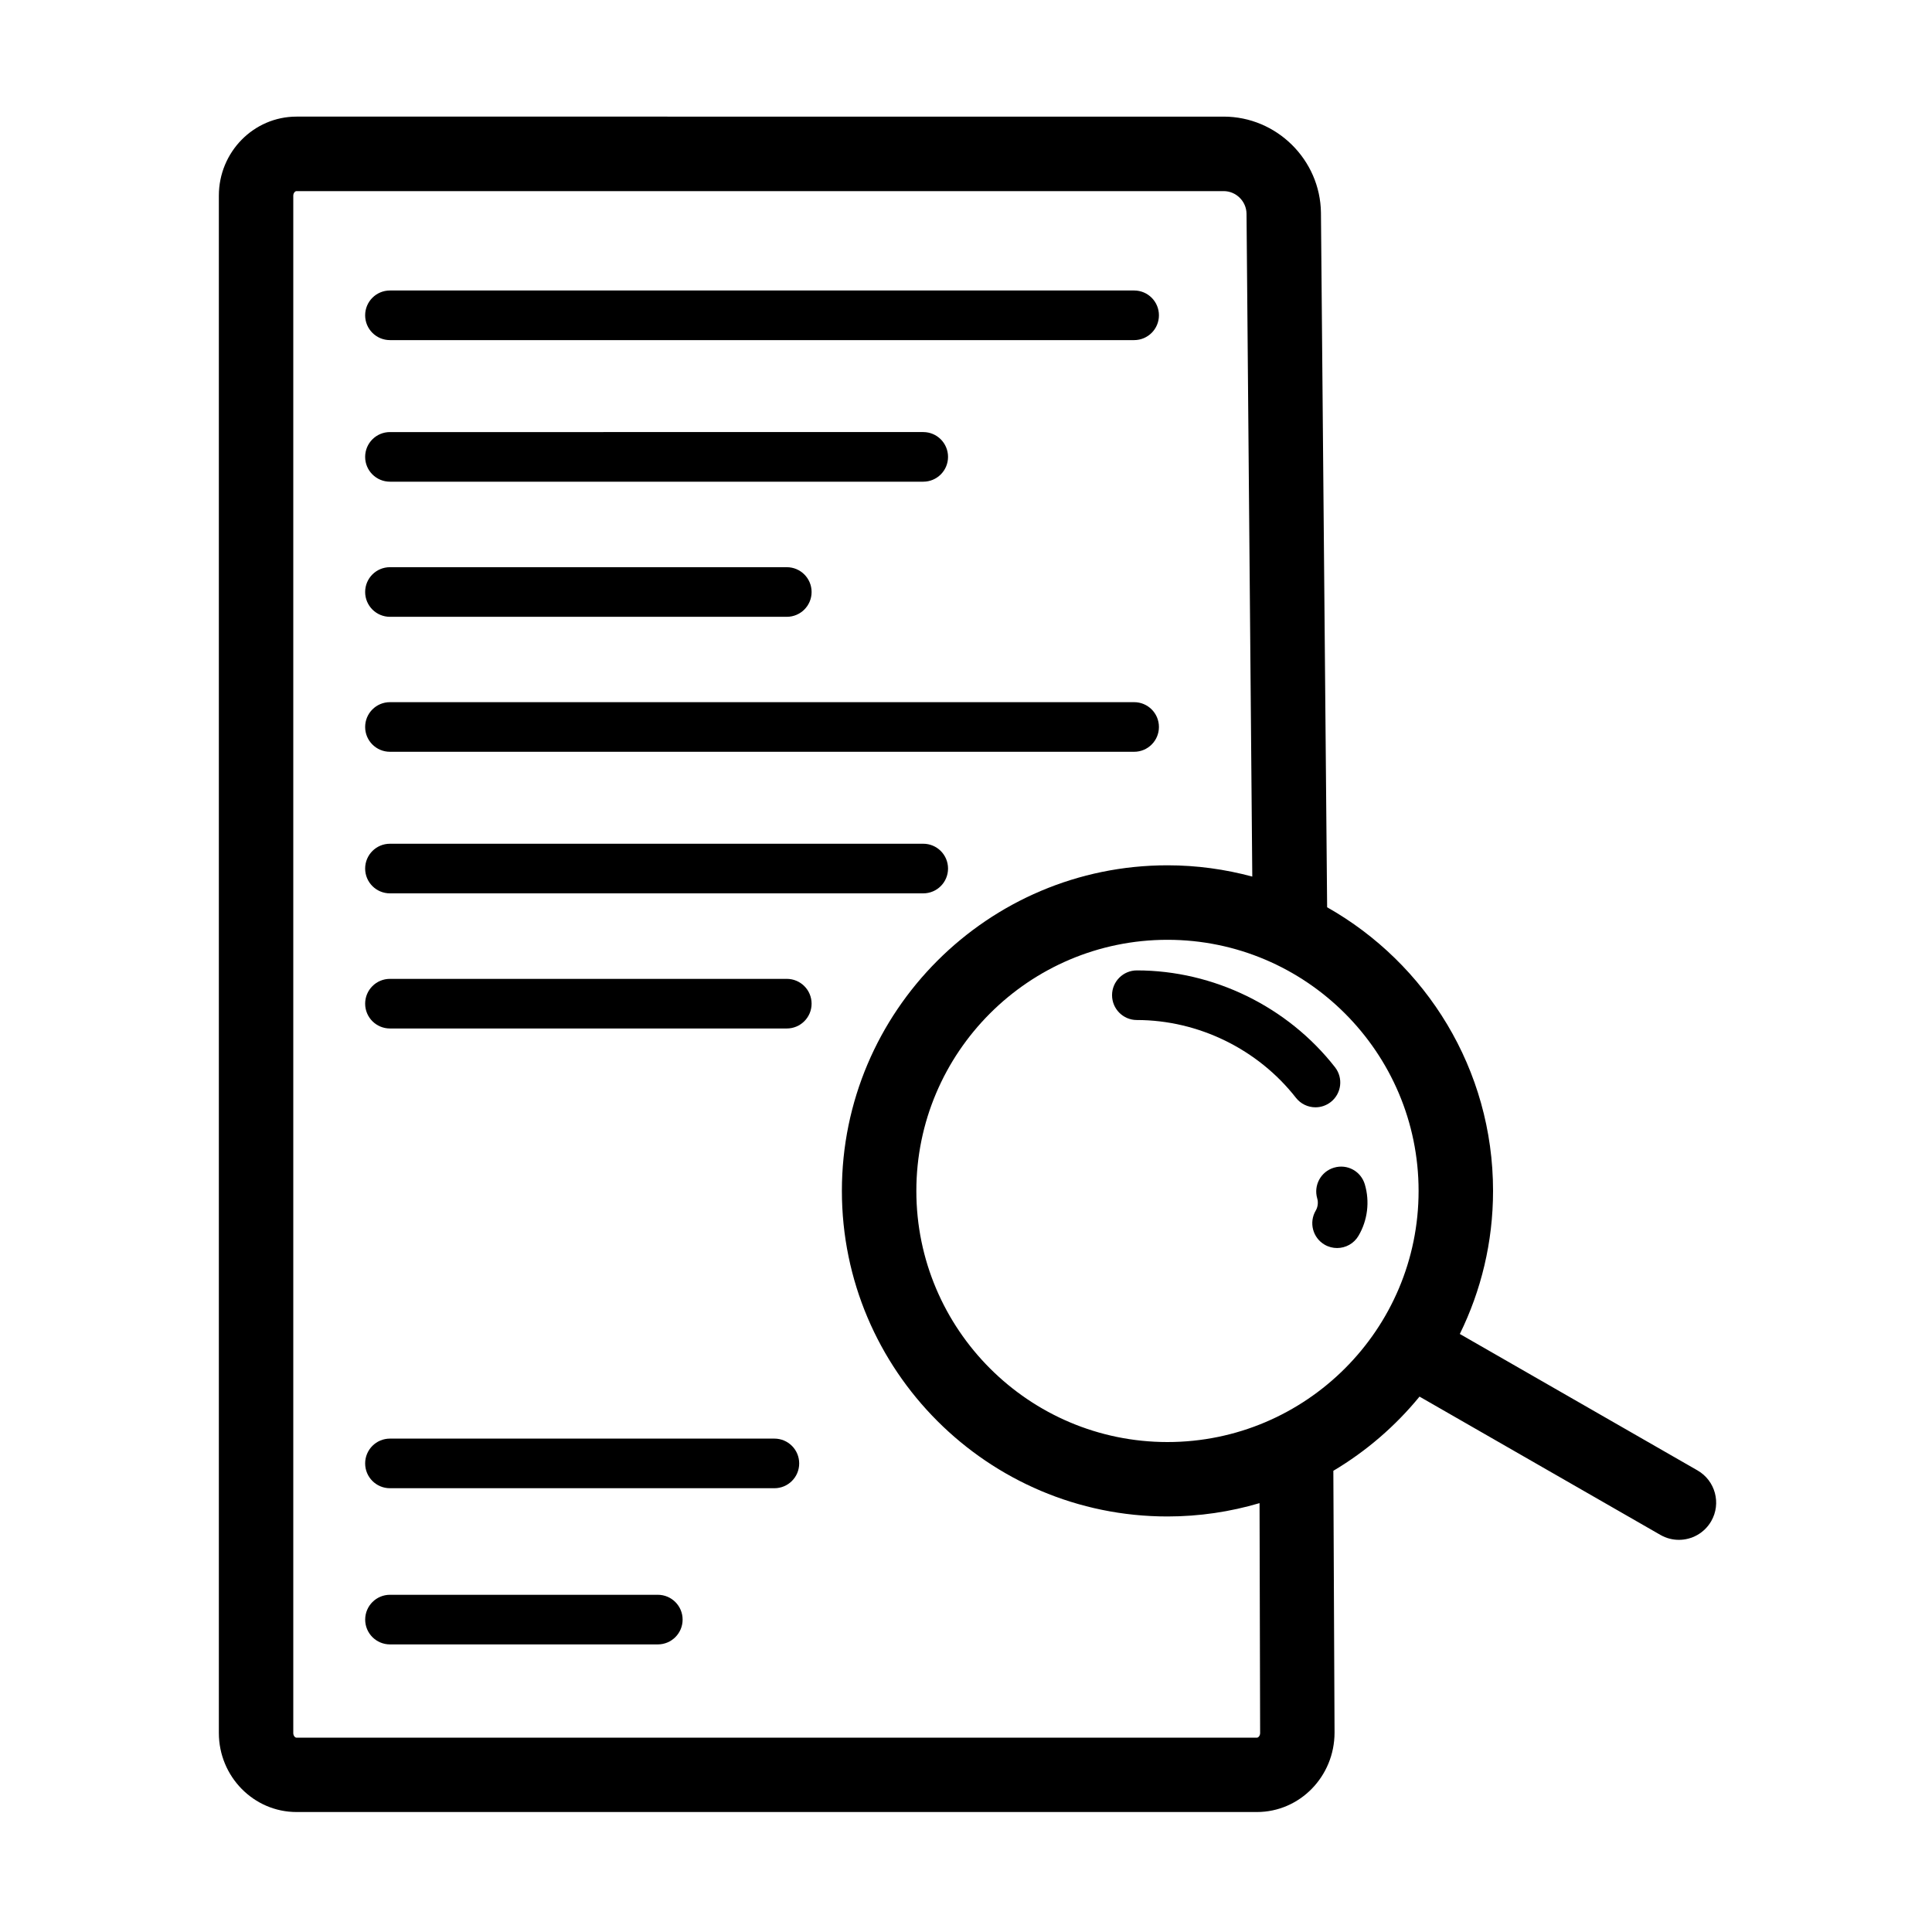 <?xml version="1.0" encoding="utf-8"?>
<!-- Generator: Adobe Illustrator 23.0.1, SVG Export Plug-In . SVG Version: 6.00 Build 0)  -->
<svg version="1.1" id="Layer_1" xmlns="http://www.w3.org/2000/svg" xmlns:xlink="http://www.w3.org/1999/xlink" x="0px" y="0px"
	 viewBox="0 0 500 500" style="enable-background:new 0 0 500 500;" xml:space="preserve">
<g>
	<path d="M100.92,88.02h192.59c3.55,0,6.42-2.87,6.42-6.42c0-3.55-2.87-6.42-6.42-6.42H100.92c-3.55,0-6.42,2.87-6.42,6.42
		C94.5,85.15,97.37,88.02,100.92,88.02z"/>
	<path d="M170.24,412.73h-69.31c-3.55,0-6.42,2.87-6.42,6.42c0,3.55,2.87,6.42,6.42,6.42h69.31c3.55,0,6.42-2.87,6.42-6.42
		C176.66,415.6,173.79,412.73,170.24,412.73z"/>
	<path d="M100.92,124.66h138.01c3.55,0,6.42-2.87,6.42-6.42c0-3.55-2.87-6.42-6.42-6.42H100.92c-3.55,0-6.42,2.87-6.42,6.42
		C94.5,121.79,97.37,124.66,100.92,124.66z"/>
	<path d="M100.92,159.63h102.7c3.55,0,6.42-2.87,6.42-6.42c0-3.55-2.87-6.42-6.42-6.42h-102.7c-3.55,0-6.42,2.87-6.42,6.42
		C94.5,156.75,97.37,159.63,100.92,159.63z"/>
	<path d="M100.92,194.56h192.59c3.55,0,6.42-2.87,6.42-6.42s-2.87-6.42-6.42-6.42H100.92c-3.55,0-6.42,2.87-6.42,6.42
		S97.37,194.56,100.92,194.56z"/>
	<path d="M100.92,231.2h138.01c3.55,0,6.42-2.87,6.42-6.42c0-3.55-2.87-6.42-6.42-6.42H100.92c-3.55,0-6.42,2.87-6.42,6.42
		C94.5,228.33,97.37,231.2,100.92,231.2z"/>
	<path d="M203.62,253.33h-102.7c-3.55,0-6.42,2.87-6.42,6.42c0,3.55,2.87,6.42,6.42,6.42h102.7c3.55,0,6.42-2.87,6.42-6.42
		C210.04,256.2,207.17,253.33,203.62,253.33z"/>
	<path d="M200.41,372.31h-99.49c-3.55,0-6.42,2.87-6.42,6.42c0,3.55,2.87,6.42,6.42,6.42h99.49c3.55,0,6.42-2.87,6.42-6.42
		C206.83,375.18,203.96,372.31,200.41,372.31z"/>
	<path d="M439.31,380.54l-61.51-35.31c5.5-11.19,8.6-23.75,8.6-37.04c0-31.45-17.33-58.91-42.94-73.39l-1.6-179.74
		c-0.17-13.72-11.47-24.88-25.18-24.88H76.74c-11.09,0-20.1,9.17-20.1,20.45v397.86c0,11.28,9.02,20.46,20.1,20.46h248.54
		c11.09,0,20.1-9.18,20.1-20.58l-0.31-67.73c8.51-5.06,16.06-11.57,22.3-19.2l62.34,35.79c1.51,0.87,3.16,1.28,4.79,1.28
		c3.34,0,6.58-1.74,8.36-4.83C445.51,389.08,443.92,383.19,439.31,380.54z M326.12,448.51c0,0.68-0.45,1.2-0.84,1.2H76.74
		c-0.4,0-0.84-0.51-0.84-1.2V50.65c0-0.68,0.45-1.19,0.84-1.19h239.94c3.22,0,5.88,2.63,5.92,5.85l1.49,171.55
		c-7-1.89-14.35-2.92-21.95-2.92c-46.46,0-84.26,37.8-84.26,84.26c0,46.46,37.8,84.26,84.26,84.26c8.28,0,16.27-1.22,23.83-3.45
		L326.12,448.51z M302.14,373.2c-35.84,0-64.99-29.16-64.99-64.99c0-35.84,29.16-64.99,64.99-64.99s64.99,29.16,64.99,64.99
		C367.14,344.04,337.98,373.2,302.14,373.2z"/>
	<path d="M344.39,285.21c2.8-2.18,3.29-6.22,1.11-9.01c-12.25-15.68-31.42-25.05-51.27-25.06h-0.01c-3.54,0-6.42,2.87-6.42,6.41
		c0,3.55,2.87,6.43,6.41,6.43c15.94,0.01,31.33,7.54,41.17,20.12c1.27,1.62,3.15,2.47,5.07,2.47
		C341.82,286.57,343.22,286.12,344.39,285.21z"/>
	<path d="M353.22,306.53c-1-3.39-4.51-5.37-7.98-4.34c-3.4,1-5.34,4.57-4.34,7.98c0.3,1.02,0.15,2.23-0.4,3.15
		c-1.79,3.06-0.77,7,2.29,8.79c1.02,0.6,2.14,0.88,3.24,0.88c2.21,0,4.35-1.13,5.55-3.17C353.94,315.81,354.53,310.97,353.22,306.53
		z"/>
</g>
</svg>
